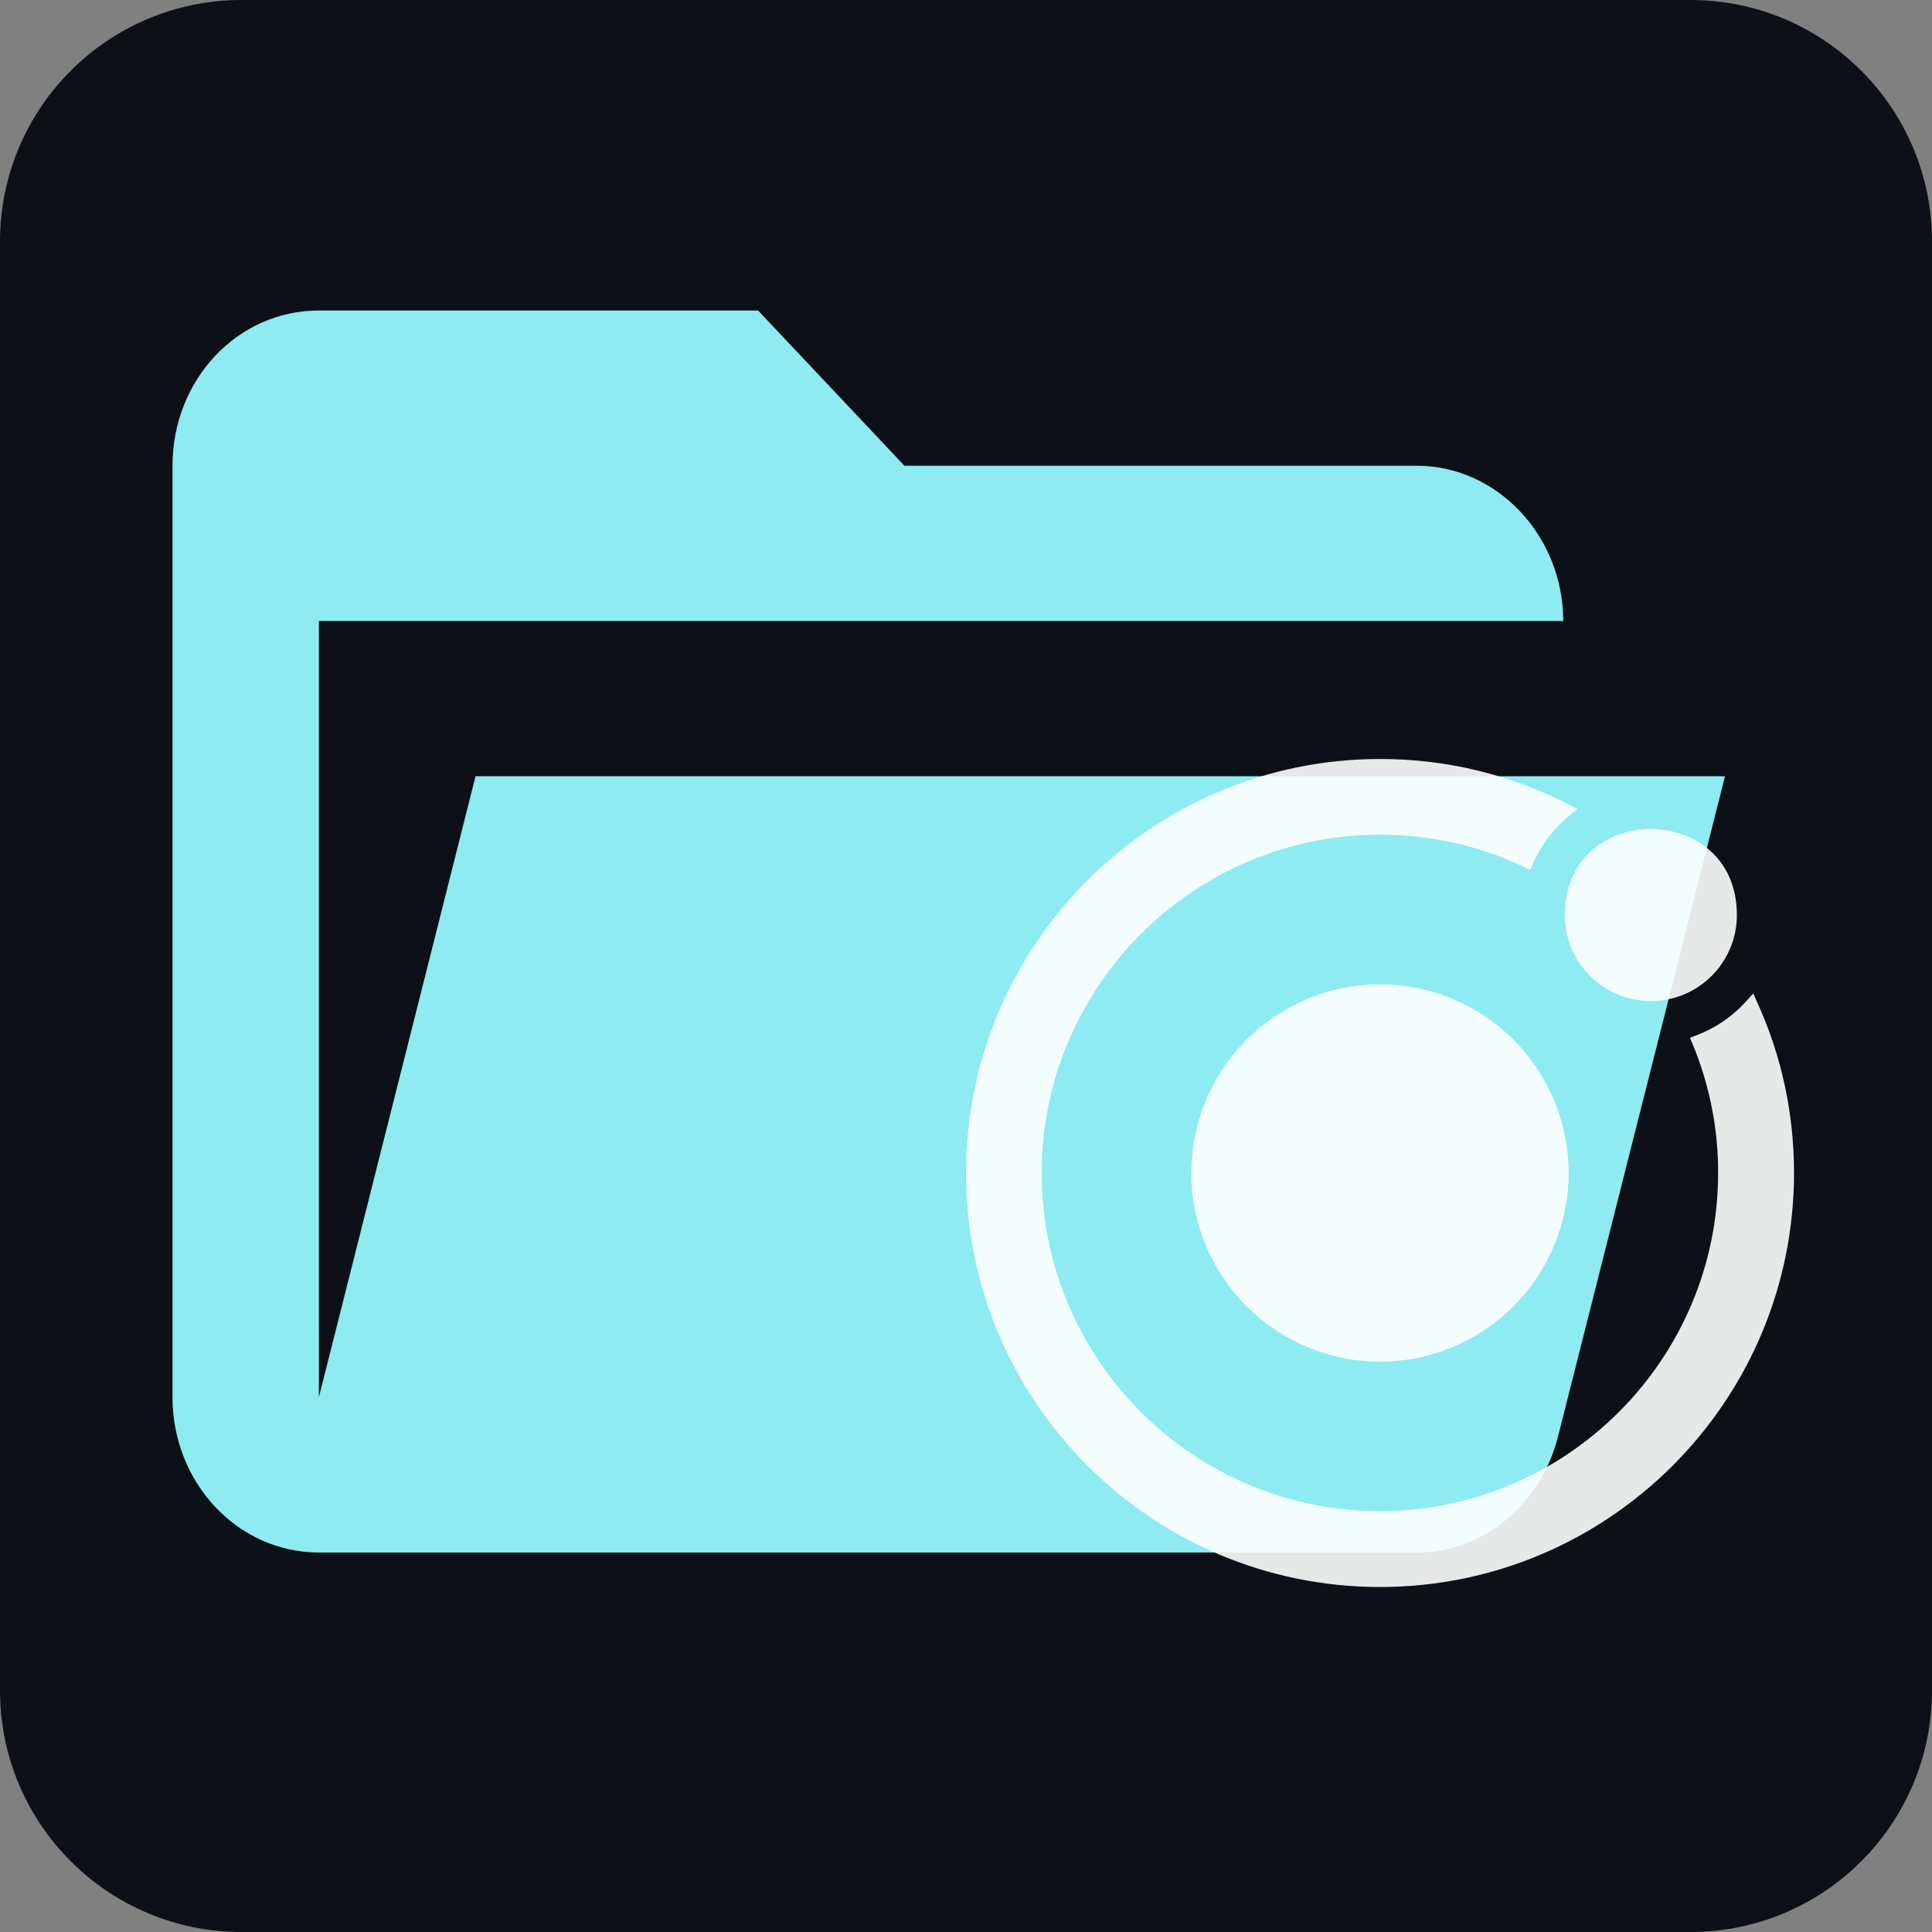 <svg width="56" height="56" viewBox="0 0 56 56" fill="none" xmlns="http://www.w3.org/2000/svg">
<rect x="0" y="0" width="56" height="56" fill="#808080" stroke="none"/>
<path d="M0 7C0 3.134 3.134 0 7 0H49C52.866 0 56 3.134 56 7V49C56 52.866 52.866 56 49 56H7C3.134 56 0 52.866 0 49V7Z" fill="#0D1117"/>
<path d="M41.068 45H9.243C6.888 45 5 42.975 5 40.5V13.5C5 11.002 6.888 9 9.243 9H21.973L26.216 13.5H41.068C43.395 13.5 45.311 15.532 45.311 18H9.243V40.5L13.784 22.5H50L45.163 41.625C44.675 43.583 43.02 45 41.068 45Z" fill="#8DEBF1"/>
<path d="M50.922 29.027L50.82 28.797L50.648 28.983C50.242 29.448 49.725 29.804 49.145 30.019L48.984 30.081L49.051 30.237C49.548 31.428 49.803 32.705 49.801 33.995C49.801 39.401 45.406 43.8 39.996 43.8C34.587 43.8 30.195 39.405 30.195 33.999C30.195 28.593 34.599 24.195 40 24.195C41.469 24.195 42.883 24.512 44.199 25.14L44.355 25.215L44.422 25.061C44.664 24.493 45.044 23.994 45.527 23.609L45.722 23.449L45.5 23.332C43.8 22.453 41.914 21.996 40 22C33.383 22 28 27.383 28 34C28 40.621 33.383 46 40 46C46.621 46 52 40.621 52 34C52 32.27 51.641 30.598 50.922 29.027ZM40 28.531C38.55 28.532 37.16 29.109 36.134 30.134C35.109 31.16 34.532 32.55 34.531 34C34.532 35.45 35.109 36.84 36.134 37.866C37.16 38.891 38.55 39.468 40 39.469C41.45 39.468 42.84 38.891 43.866 37.866C44.891 36.84 45.468 35.45 45.469 34C45.468 32.55 44.891 31.16 43.866 30.134C42.84 29.109 41.45 28.532 40 28.531ZM50.344 26.523C50.344 26.851 50.28 27.175 50.155 27.477C50.029 27.78 49.846 28.055 49.614 28.286C49.383 28.518 49.108 28.701 48.806 28.827C48.503 28.952 48.179 29.016 47.852 29.016C47.524 29.017 47.2 28.953 46.897 28.828C46.594 28.703 46.318 28.519 46.087 28.287C45.855 28.056 45.671 27.781 45.545 27.478C45.42 27.175 45.355 26.851 45.355 26.523C45.355 23.199 50.344 23.199 50.344 26.523Z" fill="white" fill-opacity="0.9"/>
</svg>
